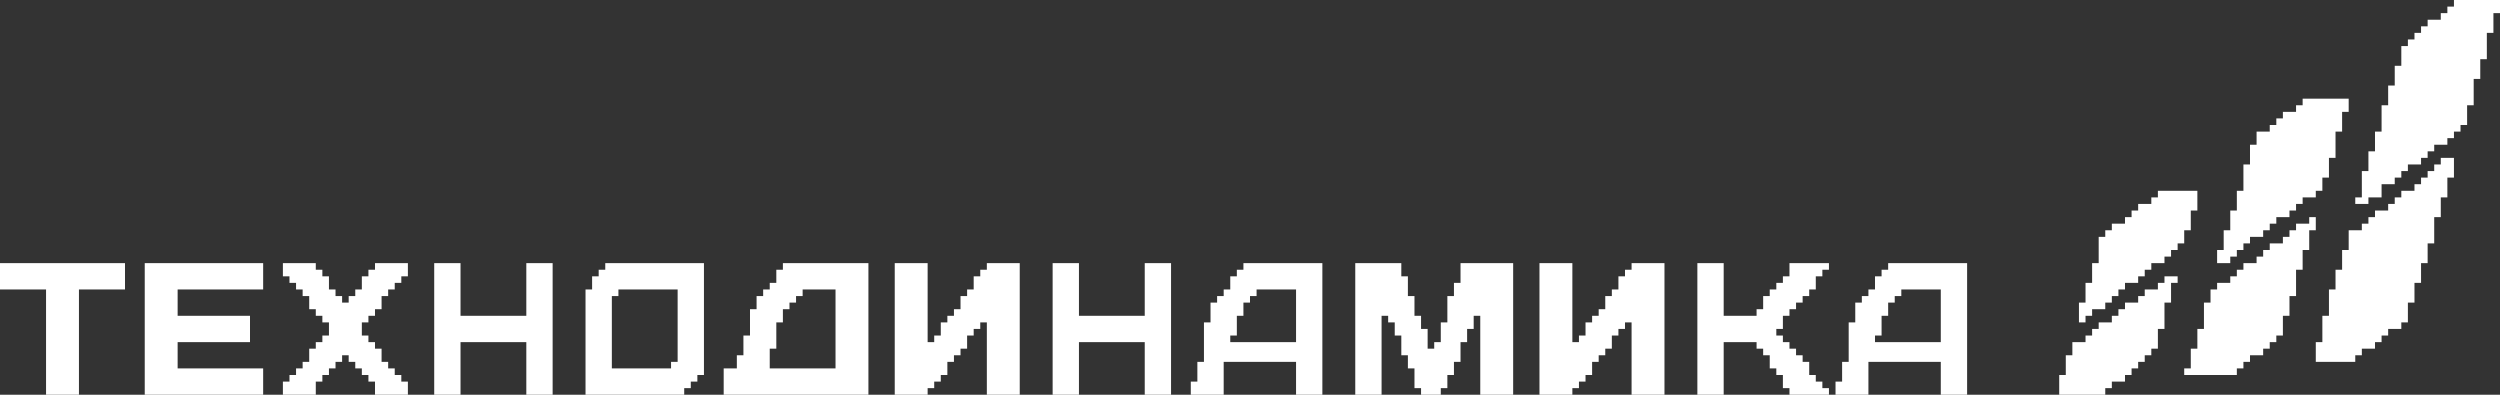 <svg width="380" height="60" viewBox="0 0 380 60" fill="none" xmlns="http://www.w3.org/2000/svg">
<rect x="0" y="0" width="380" height="60" fill="#333333" stroke="none"/>
<path fill-rule="evenodd" clip-rule="evenodd" d="M7 40H0V44H7V60H12V44H19V40H12H7Z" fill="white"/>
<path fill-rule="evenodd" clip-rule="evenodd" d="M40 40H22V44V60H27H40V56H27V52H38V48H27V44H40V40Z" fill="white"/>
<path fill-rule="evenodd" clip-rule="evenodd" d="M48 40H43V42H44V43H45V44H46V45H47V46V47H48V48H49V49H50V50V51H49V52H48V53H47V54V55H46V56H45V57H44V58H43V59V60H48V59V58H49V57H50V56H51V55H52V54H53V55H54V56H55V57H56V58H57V59V60H62V59V58H61V57H60V56H59V55H58V54V53H57V52H56V51H55V50V49H56V48H57V47H58V46V45H59V44H60V43H61V42H62V40H57V41H56V42H55V43V44H54V45H53V46H52V45H51V44H50V43V42H49V41H48V40Z" fill="white"/>
<path fill-rule="evenodd" clip-rule="evenodd" d="M66 40H70V48H80V40H84V60H80V52H70V60H66V40Z" fill="white"/>
<path fill-rule="evenodd" clip-rule="evenodd" d="M107 40H92V41H91V42H90V44H89V56V59V60H104V59H105V58H106V57H107V44V40ZM93 56H102V55H103V44H94V45H93V56Z" fill="white"/>
<path fill-rule="evenodd" clip-rule="evenodd" d="M127 40H132V56V60H110V56H112V54H113V51H114V47H115V45H116V44H117V43H118V41H119V40H127ZM117 53V56H127V44H122V45H121V46H120V47H119V49H118V53H117Z" fill="white"/>
<path fill-rule="evenodd" clip-rule="evenodd" d="M136 40H141V52H142V51H143V49H144V48H145V47H146V45H147V44H148V42H149V41H150V40H155V60H150V49H149V50H148V51H147V53H146V54H145V55H144V57H143V58H142V59H141V60H136V40Z" fill="white"/>
<path fill-rule="evenodd" clip-rule="evenodd" d="M234 40H239V52H240V51H241V49H242V48H243V47H244V45H245V44H246V42H247V41H248V40H253V60H248V49H247V50H246V51H245V53H244V54H243V55H242V57H241V58H240V59H239V60H234V40Z" fill="white"/>
<path fill-rule="evenodd" clip-rule="evenodd" d="M160 40H164V48H174V40H178V60H174V52H164V60H160V40Z" fill="white"/>
<path fill-rule="evenodd" clip-rule="evenodd" d="M197 40H201V60H197V55H186V60H182H181V58H182V55H183V52V49H184V46H185V45H186V44H187V42H188V41H189V40H197ZM197 52H187V51H188V48H189V46H190V45H191V44H197V52Z" fill="white"/>
<path fill-rule="evenodd" clip-rule="evenodd" d="M295 40H299V60H295V55H284V60H280H279V58H280V55H281V52V49H282V46H283V45H284V44H285V42H286V41H287V40H295ZM295 52H285V51H286V48H287V46H288V45H289V44H295V52Z" fill="white"/>
<path fill-rule="evenodd" clip-rule="evenodd" d="M206 40H210H213V42H214V43V45H215V48H216V50H217V53H218V52H219V49H220V45H221V43H222V40H225H230V60H225V48H224V50H223V52H222V53V54V55H221V56V57H220V58V59H219V60H218H217H216V59H215V58V56H214V54H213V53V51H212V49H211V48H210V60H206V40Z" fill="white"/>
<path fill-rule="evenodd" clip-rule="evenodd" d="M262 40H258V60H262V52H267V53H268V54H269V55V56H270V57H271V58V59H272V60H278V59H277V58H276V57H275V56V55H274V54H273V53H272V52H271V51H270V50H271V48H272V47H273V46H274V45H275V44H276V43V42H277V41H278V40H272V41V42H271V43H270V44H269V45H268V46V47H267V48H262V40Z" fill="white"/>
<path fill-rule="evenodd" clip-rule="evenodd" d="M374 0H373V1H372V2H371V3H370H369V4H368V5H367V6H366V7H365V10H364V13H363V16H362V20H361V23H360V26H359V30H358V31H360V30H361H362V28H363H364V27H365V26H366V25H367H368V24H369V23H370V22H371H372V21H373V20H374V19H375V16H376V12H377V9H378V5H379V2H380V0H379H378H377H376H375H374ZM351 15H350V16H349V17H348H347V18H346V19H345V20H344H343V22H342V25H341V29H340V32H339V35H338V38H337V39V40H338H339V39H340V38H341V37H342V36H343H344V35H345V34H346V33H347H348V32H349V31H350V30H351H352V29H353V27H354V24H355V23V22V20H356V17H357V15H356H355H354H353H352H351ZM328 29H334V30V32H333V35H332V37H331V38H330V39H329V40H328H327V41H326V42H325V43H324H323V44H322V45H321V46H320V47H319H318V48H317V49H316V46H317V43H318V40H319V36H320V35H321V34H322H323V33H324V32H325V31H326H327V30H328V29ZM331 43V42H329V43H328V44H327H326V45H325V46H324H323V47H322V48H321V49H320H319V50H318V51H317V52H316H315V54H314V57H313V59V60H320V59H321V58H323V57H324V56H325V55H326V54H327V53H328V52V51V50H329V49V48V47V46H330V45V44V43H331ZM332 56H333V55V54V53H334V52V51V50H335V49V48V47V46H336V45V44H337V43H339V42H340V41H341V40H342H343V39H344V38H345V37H347V36H348V35H349V34H351V33H352V34V35H351V36V37V38H350V39V40V41H349V42V43V44V45H348V46V47V48H347V49V50V51H346V52H345V53H344V54H342V55H341V56H340V57H332V56ZM358 55V54H359V53H361V52H362V51H363V50H365V49H366V48V47V46H367V45V44V43H368V42V41V40H369V39V38V37H370V36V35V34V33H371V32V31V30H372V29V28V27H373V26V25V24H371V25H370V26H369V27H368V28H367V29H365V30H364V31H363V32H361V33H360V34H359V35H357V36V37V38H356V39V40V41H355V42V43V44H354V45V46V47V48H353V49V50V51V52H352V53V54V55H358Z" fill="white"/>
</svg>

